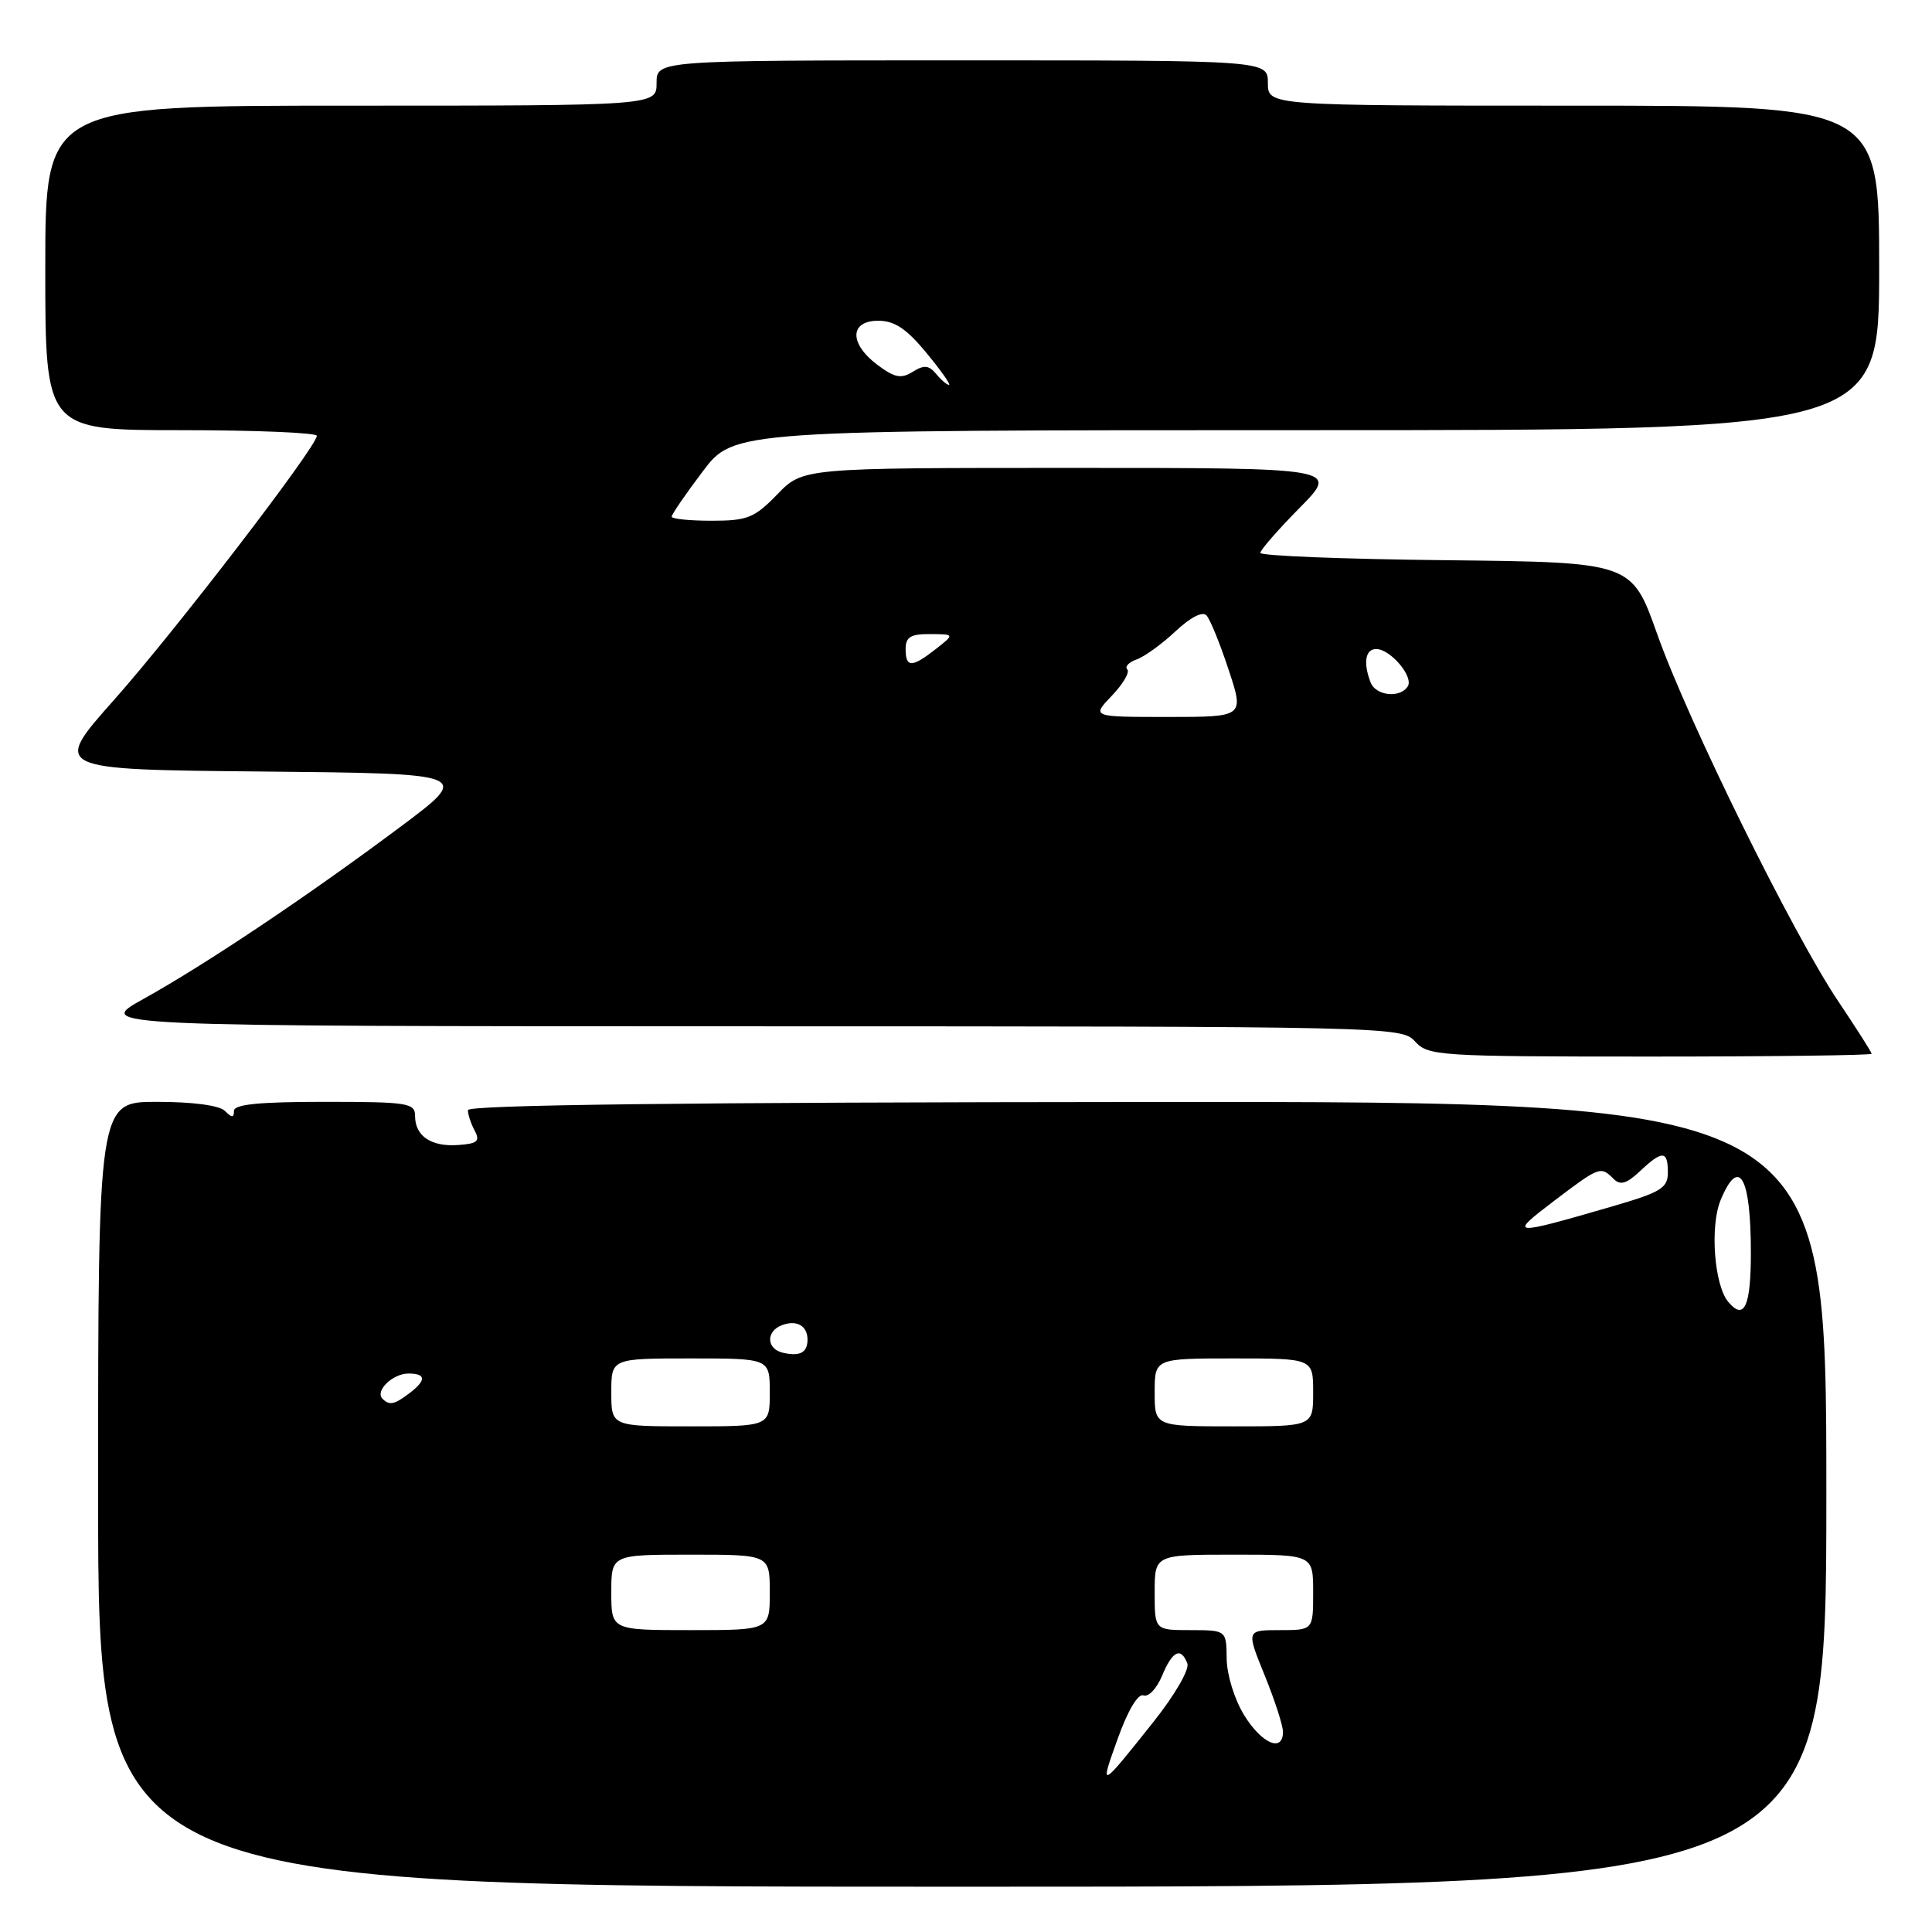 <?xml version="1.0" encoding="UTF-8" standalone="no"?>
<!DOCTYPE svg PUBLIC "-//W3C//DTD SVG 1.1//EN" "http://www.w3.org/Graphics/SVG/1.1/DTD/svg11.dtd" >
<svg xmlns="http://www.w3.org/2000/svg" xmlns:xlink="http://www.w3.org/1999/xlink" version="1.1" viewBox="0 0 256 256">
 <g >
 <path fill="currentColor"
d=" M 242.00 197.99 C 242.00 145.97 242.00 145.97 152.00 146.02 C 90.94 146.06 62.00 146.40 62.00 147.10 C 62.00 147.67 62.40 148.89 62.90 149.82 C 63.64 151.21 63.27 151.54 60.72 151.72 C 57.14 151.98 55.00 150.54 55.00 147.88 C 55.00 146.15 54.07 146.00 43.00 146.00 C 34.33 146.00 31.00 146.33 31.00 147.20 C 31.00 148.13 30.73 148.13 29.80 147.20 C 29.07 146.47 25.53 146.00 20.80 146.00 C 13.00 146.00 13.00 146.00 13.00 198.00 C 13.00 250.00 13.00 250.00 127.50 250.00 C 242.00 250.00 242.00 250.00 242.00 197.99 Z  M 248.00 139.63 C 248.00 139.43 246.00 136.29 243.56 132.65 C 237.51 123.61 223.69 95.60 219.58 84.00 C 216.21 74.50 216.21 74.50 191.61 74.23 C 178.07 74.09 167.00 73.65 167.00 73.26 C 167.00 72.88 169.35 70.19 172.22 67.28 C 177.43 62.00 177.43 62.00 141.91 62.00 C 106.39 62.00 106.39 62.00 103.00 65.50 C 99.96 68.63 99.05 69.00 94.30 69.00 C 91.39 69.00 89.00 68.76 89.00 68.46 C 89.00 68.16 90.85 65.46 93.12 62.46 C 97.24 57.00 97.24 57.00 173.12 57.00 C 249.00 57.00 249.00 57.00 249.00 35.50 C 249.00 14.00 249.00 14.00 208.50 14.00 C 168.00 14.00 168.00 14.00 168.00 11.00 C 168.00 8.00 168.00 8.00 127.50 8.00 C 87.00 8.00 87.00 8.00 87.00 11.00 C 87.00 14.00 87.00 14.00 46.50 14.00 C 6.00 14.00 6.00 14.00 6.00 35.50 C 6.00 57.00 6.00 57.00 24.00 57.00 C 33.90 57.00 41.99 57.34 41.98 57.75 C 41.94 59.23 23.17 83.68 15.12 92.73 C 6.91 101.97 6.91 101.97 34.71 102.23 C 62.50 102.50 62.50 102.50 53.00 109.60 C 40.78 118.73 27.23 127.80 19.00 132.37 C 12.50 135.98 12.50 135.98 99.10 135.99 C 184.41 136.00 185.72 136.03 187.50 138.00 C 189.23 139.91 190.58 140.00 218.65 140.00 C 234.79 140.00 248.00 139.83 248.00 139.63 Z  M 148.12 230.34 C 149.46 226.61 150.80 224.37 151.52 224.65 C 152.18 224.90 153.28 223.73 153.98 222.05 C 155.35 218.74 156.48 218.19 157.33 220.42 C 157.63 221.21 155.66 224.61 152.83 228.17 C 145.69 237.14 145.67 237.15 148.12 230.34 Z  M 164.87 227.29 C 163.58 225.20 162.57 221.94 162.54 219.80 C 162.50 216.01 162.50 216.01 157.75 216.00 C 153.00 216.00 153.00 216.00 153.00 211.00 C 153.00 206.00 153.00 206.00 163.50 206.00 C 174.00 206.00 174.00 206.00 174.00 211.00 C 174.00 216.00 174.00 216.00 169.57 216.00 C 165.14 216.00 165.14 216.00 167.57 221.98 C 168.91 225.27 170.00 228.64 170.00 229.48 C 170.00 232.25 167.20 231.06 164.87 227.29 Z  M 81.00 211.00 C 81.00 206.00 81.00 206.00 91.50 206.00 C 102.00 206.00 102.00 206.00 102.00 211.00 C 102.00 216.00 102.00 216.00 91.50 216.00 C 81.00 216.00 81.00 216.00 81.00 211.00 Z  M 81.00 184.50 C 81.00 180.00 81.00 180.00 91.50 180.00 C 102.00 180.00 102.00 180.00 102.00 184.50 C 102.00 189.00 102.00 189.00 91.50 189.00 C 81.00 189.00 81.00 189.00 81.00 184.50 Z  M 153.00 184.50 C 153.00 180.00 153.00 180.00 163.50 180.00 C 174.00 180.00 174.00 180.00 174.00 184.50 C 174.00 189.00 174.00 189.00 163.50 189.00 C 153.00 189.00 153.00 189.00 153.00 184.50 Z  M 50.68 185.34 C 49.65 184.31 52.04 182.00 54.12 182.00 C 56.47 182.00 56.51 182.89 54.25 184.61 C 52.24 186.13 51.60 186.26 50.68 185.34 Z  M 103.75 179.25 C 101.56 178.75 101.46 176.42 103.59 175.60 C 105.55 174.85 107.00 175.66 107.00 177.50 C 107.00 179.23 106.00 179.76 103.75 179.25 Z  M 228.99 172.49 C 227.14 170.26 226.56 162.47 227.99 159.02 C 230.43 153.14 232.00 155.89 232.00 166.02 C 232.00 173.13 231.11 175.04 228.99 172.49 Z  M 205.93 159.12 C 211.94 154.56 212.10 154.50 213.79 156.19 C 214.70 157.10 215.51 156.87 217.30 155.19 C 220.27 152.40 221.00 152.43 221.00 155.35 C 221.00 157.42 220.10 157.97 213.75 159.82 C 200.09 163.79 199.82 163.76 205.93 159.12 Z  M 147.33 92.18 C 148.81 90.63 149.73 89.07 149.37 88.70 C 149.01 88.34 149.57 87.75 150.61 87.38 C 151.65 87.01 153.96 85.34 155.75 83.66 C 157.73 81.80 159.34 80.97 159.87 81.55 C 160.35 82.07 161.67 85.31 162.80 88.75 C 164.87 95.00 164.87 95.00 154.75 95.00 C 144.63 95.00 144.63 95.00 147.33 92.18 Z  M 181.61 90.42 C 180.61 87.82 180.91 86.00 182.35 86.00 C 184.23 86.00 187.33 89.65 186.54 90.94 C 185.54 92.55 182.29 92.21 181.61 90.42 Z  M 120.00 86.00 C 120.00 84.41 120.66 84.00 123.25 84.02 C 126.50 84.04 126.50 84.04 124.00 86.00 C 120.82 88.49 120.00 88.49 120.00 86.00 Z  M 124.04 49.54 C 123.08 48.39 122.44 48.33 120.95 49.26 C 119.41 50.22 118.56 50.06 116.28 48.36 C 112.51 45.54 112.55 42.50 116.37 42.50 C 118.53 42.50 120.11 43.55 122.75 46.75 C 124.68 49.09 126.03 51.00 125.75 51.00 C 125.47 51.00 124.70 50.35 124.04 49.54 Z "/>
</g>
</svg>
